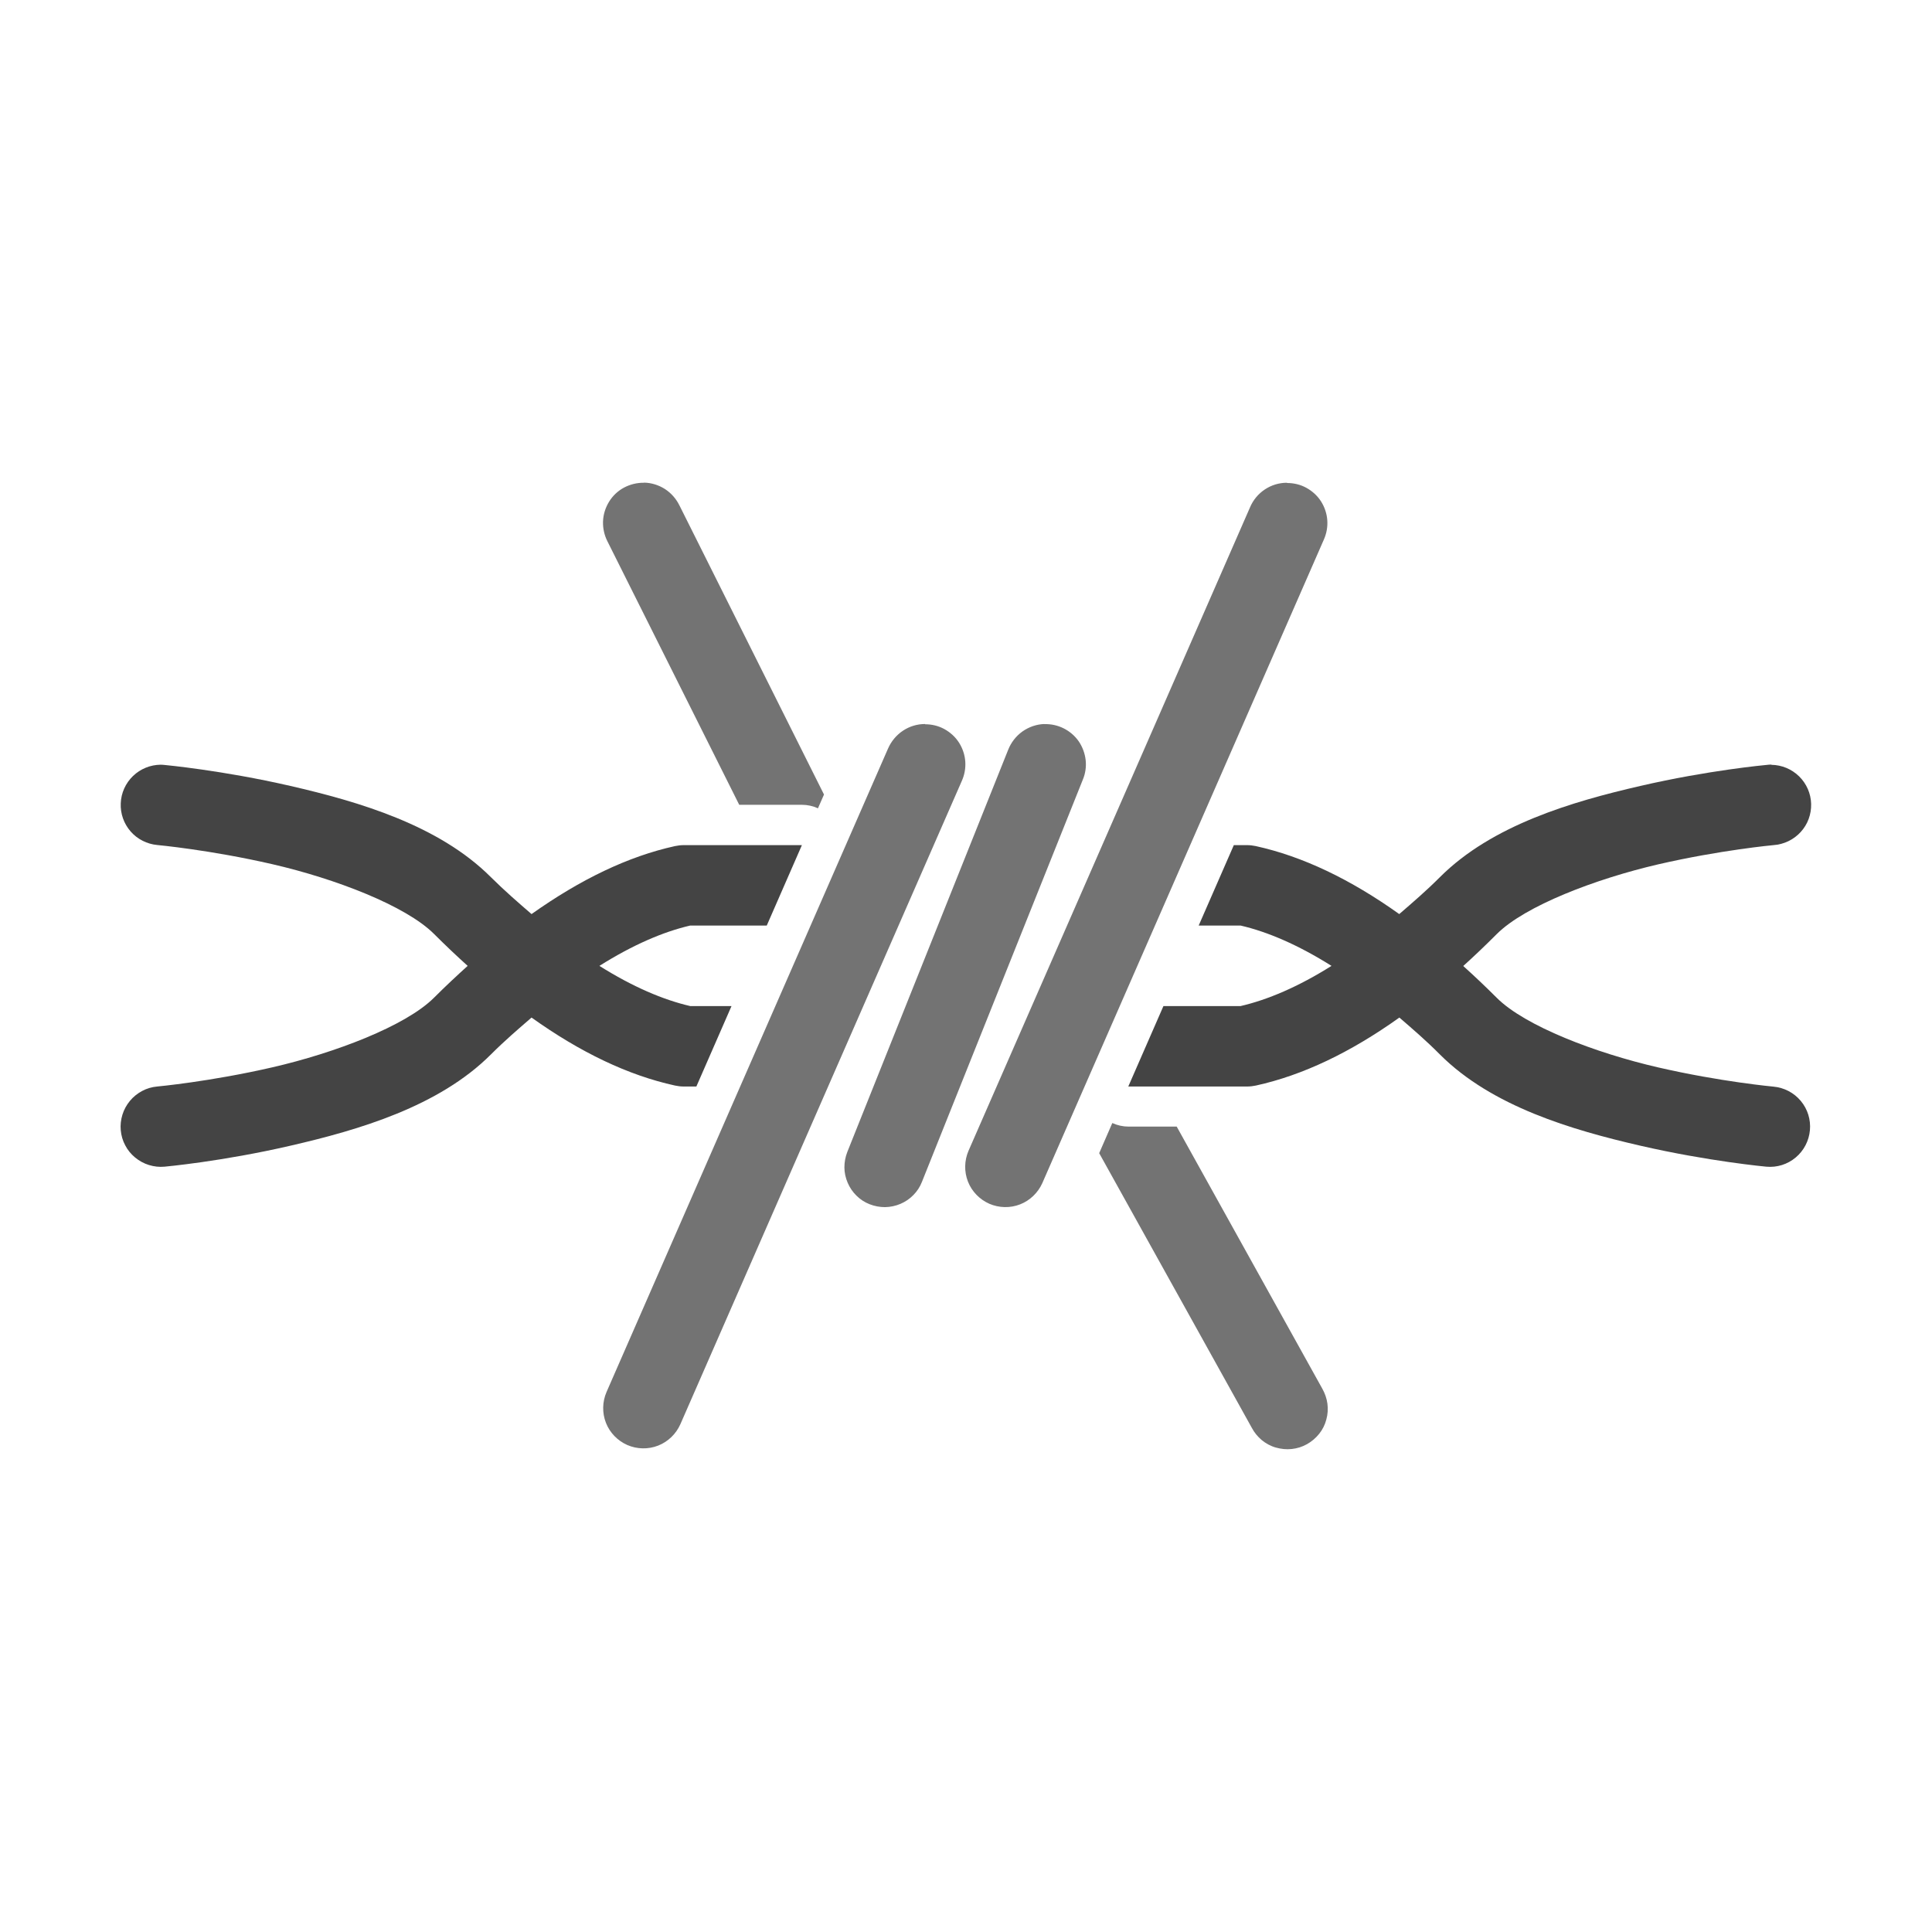 <svg fill="none" height="16" viewBox="0 0 16 16" width="16" xmlns="http://www.w3.org/2000/svg">
  <g fill="#444">
    <path d="m14.671 6.332c-.014-0-.029.001-.043.003 0 0-.478.043-1.044.174-.566.13-1.228.324-1.659.755-.115.115-.226.21-.337.306-.405-.289-.801-.478-1.188-.563-.024-.005-.048-.008-.072-.008h-.11l-.291.666h.347c.225.052.478.161.753.334-.275.173-.529.281-.754.333h-.638l-.291.666h.985c.024 0 .048-.003.072-.008.387-.085.783-.274 1.188-.563.111.096.221.19.336.306.431.431 1.094.625 1.659.755.565.13 1.044.174 1.044.174.088.008.175-.019.243-.076.068-.057.11-.138.118-.226.008-.088-.019-.175-.076-.243-.057-.068-.138-.11-.226-.118 0 0-.437-.04-.954-.159-.517-.119-1.103-.342-1.338-.577-.093-.093-.185-.18-.277-.263.092-.083.184-.171.277-.264.235-.235.821-.458 1.338-.578.517-.119.954-.159.954-.159.086-.006.166-.044.225-.108s.089-.147.087-.233c-.002-.086-.038-.168-.099-.228-.061-.06-.143-.095-.23-.096z"/>
    <path d="m1.33 6.333c-.085.001-.167.034-.229.094-.061.059-.098.14-.101.226-.004.085.026.169.082.233s.135.104.22.112c0 0 .437.04.954.159.517.119 1.104.343 1.339.578.093.093.186.181.278.264-.092.083-.185.17-.278.263-.235.235-.822.458-1.339.577-.517.119-.954.159-.954.159-.044.004-.086.016-.125.037s-.073.048-.101.082c-.028.034-.049.072-.062.114s-.018.086-.014.129c.004.044.016.086.037.125.02.039.048.073.082.101.034.028.072.049.114.062.042.013.086.018.129.014 0 0 .478-.043 1.044-.174.565-.13 1.228-.324 1.659-.755.115-.115.226-.21.337-.306.405.289.8.478 1.188.563.024.005.047.008.072.008h.105l.291-.666h-.341c-.225-.052-.478-.16-.753-.333.275-.173.527-.282.752-.334h.634l.291-.666h-.979c-.024 0-.048.003-.072.008-.387.085-.782.275-1.188.563-.111-.096-.221-.191-.337-.306-.431-.431-1.094-.625-1.659-.755-.565-.13-1.044-.174-1.044-.174-.011-.001-.022-.002-.033-.002z"/>
    <path d="m5.334 3.998c-.058-.001-.115.013-.166.04s-.094.068-.124.117-.048.105-.05.163.011.115.037.166l1.091 2.181h.519c.046 0.0.091.01.133.029l.05-.114-1.197-2.394c-.027-.055-.068-.102-.12-.136-.052-.033-.112-.052-.173-.053zm5.324 0c-.065 0-.129.019-.184.056-.054.036-.097.088-.122.148l-2.331 5.328c-.035.081-.037.173-.005.255.032.082.096.148.177.184.081.035.173.037.255.005.082-.032.148-.096.184-.176l2.331-5.328c.023-.051.033-.107.029-.162s-.022-.109-.052-.156-.072-.085-.121-.112c-.049-.027-.104-.04-.16-.04zm-2.997 1.998c-.065 0-.129.019-.184.056-.054.036-.097.088-.123.148l-2.331 5.328c-.035.081-.037.173-.005.255.032.082.096.148.177.184.081.035.173.037.255.005.082-.032.148-.096.184-.176l2.331-5.328c.023-.051.033-.107.029-.162s-.022-.109-.052-.156-.072-.085-.121-.112c-.049-.027-.104-.04-.16-.04zm.988 0c-.065.002-.128.024-.182.062-.053.038-.094.091-.118.152l-1.332 3.33c-.016.041-.024.084-.024.128s.01.087.027.127.042.077.073.107c.031.031.068.055.109.071s.084.024.128.024c.044-.001.087-.01.127-.027.04-.017.077-.042.107-.073.031-.031.055-.068.071-.109l1.332-3.33c.022-.052.03-.108.024-.163s-.026-.109-.057-.155c-.032-.046-.075-.083-.125-.108-.05-.025-.105-.037-.161-.035zm.562 3.306-.108.248 1.263 2.273c.021.04.049.074.083.103.034.028.074.05.117.062s.087.017.132.012.087-.018.126-.04c.039-.022.073-.051.101-.086.028-.035.048-.075.059-.118.012-.043.015-.088.009-.132s-.021-.086-.043-.125l-1.205-2.169h-.399c-.046-0-.091-.01-.133-.029z" opacity=".75"/>
  </g>
</svg>
